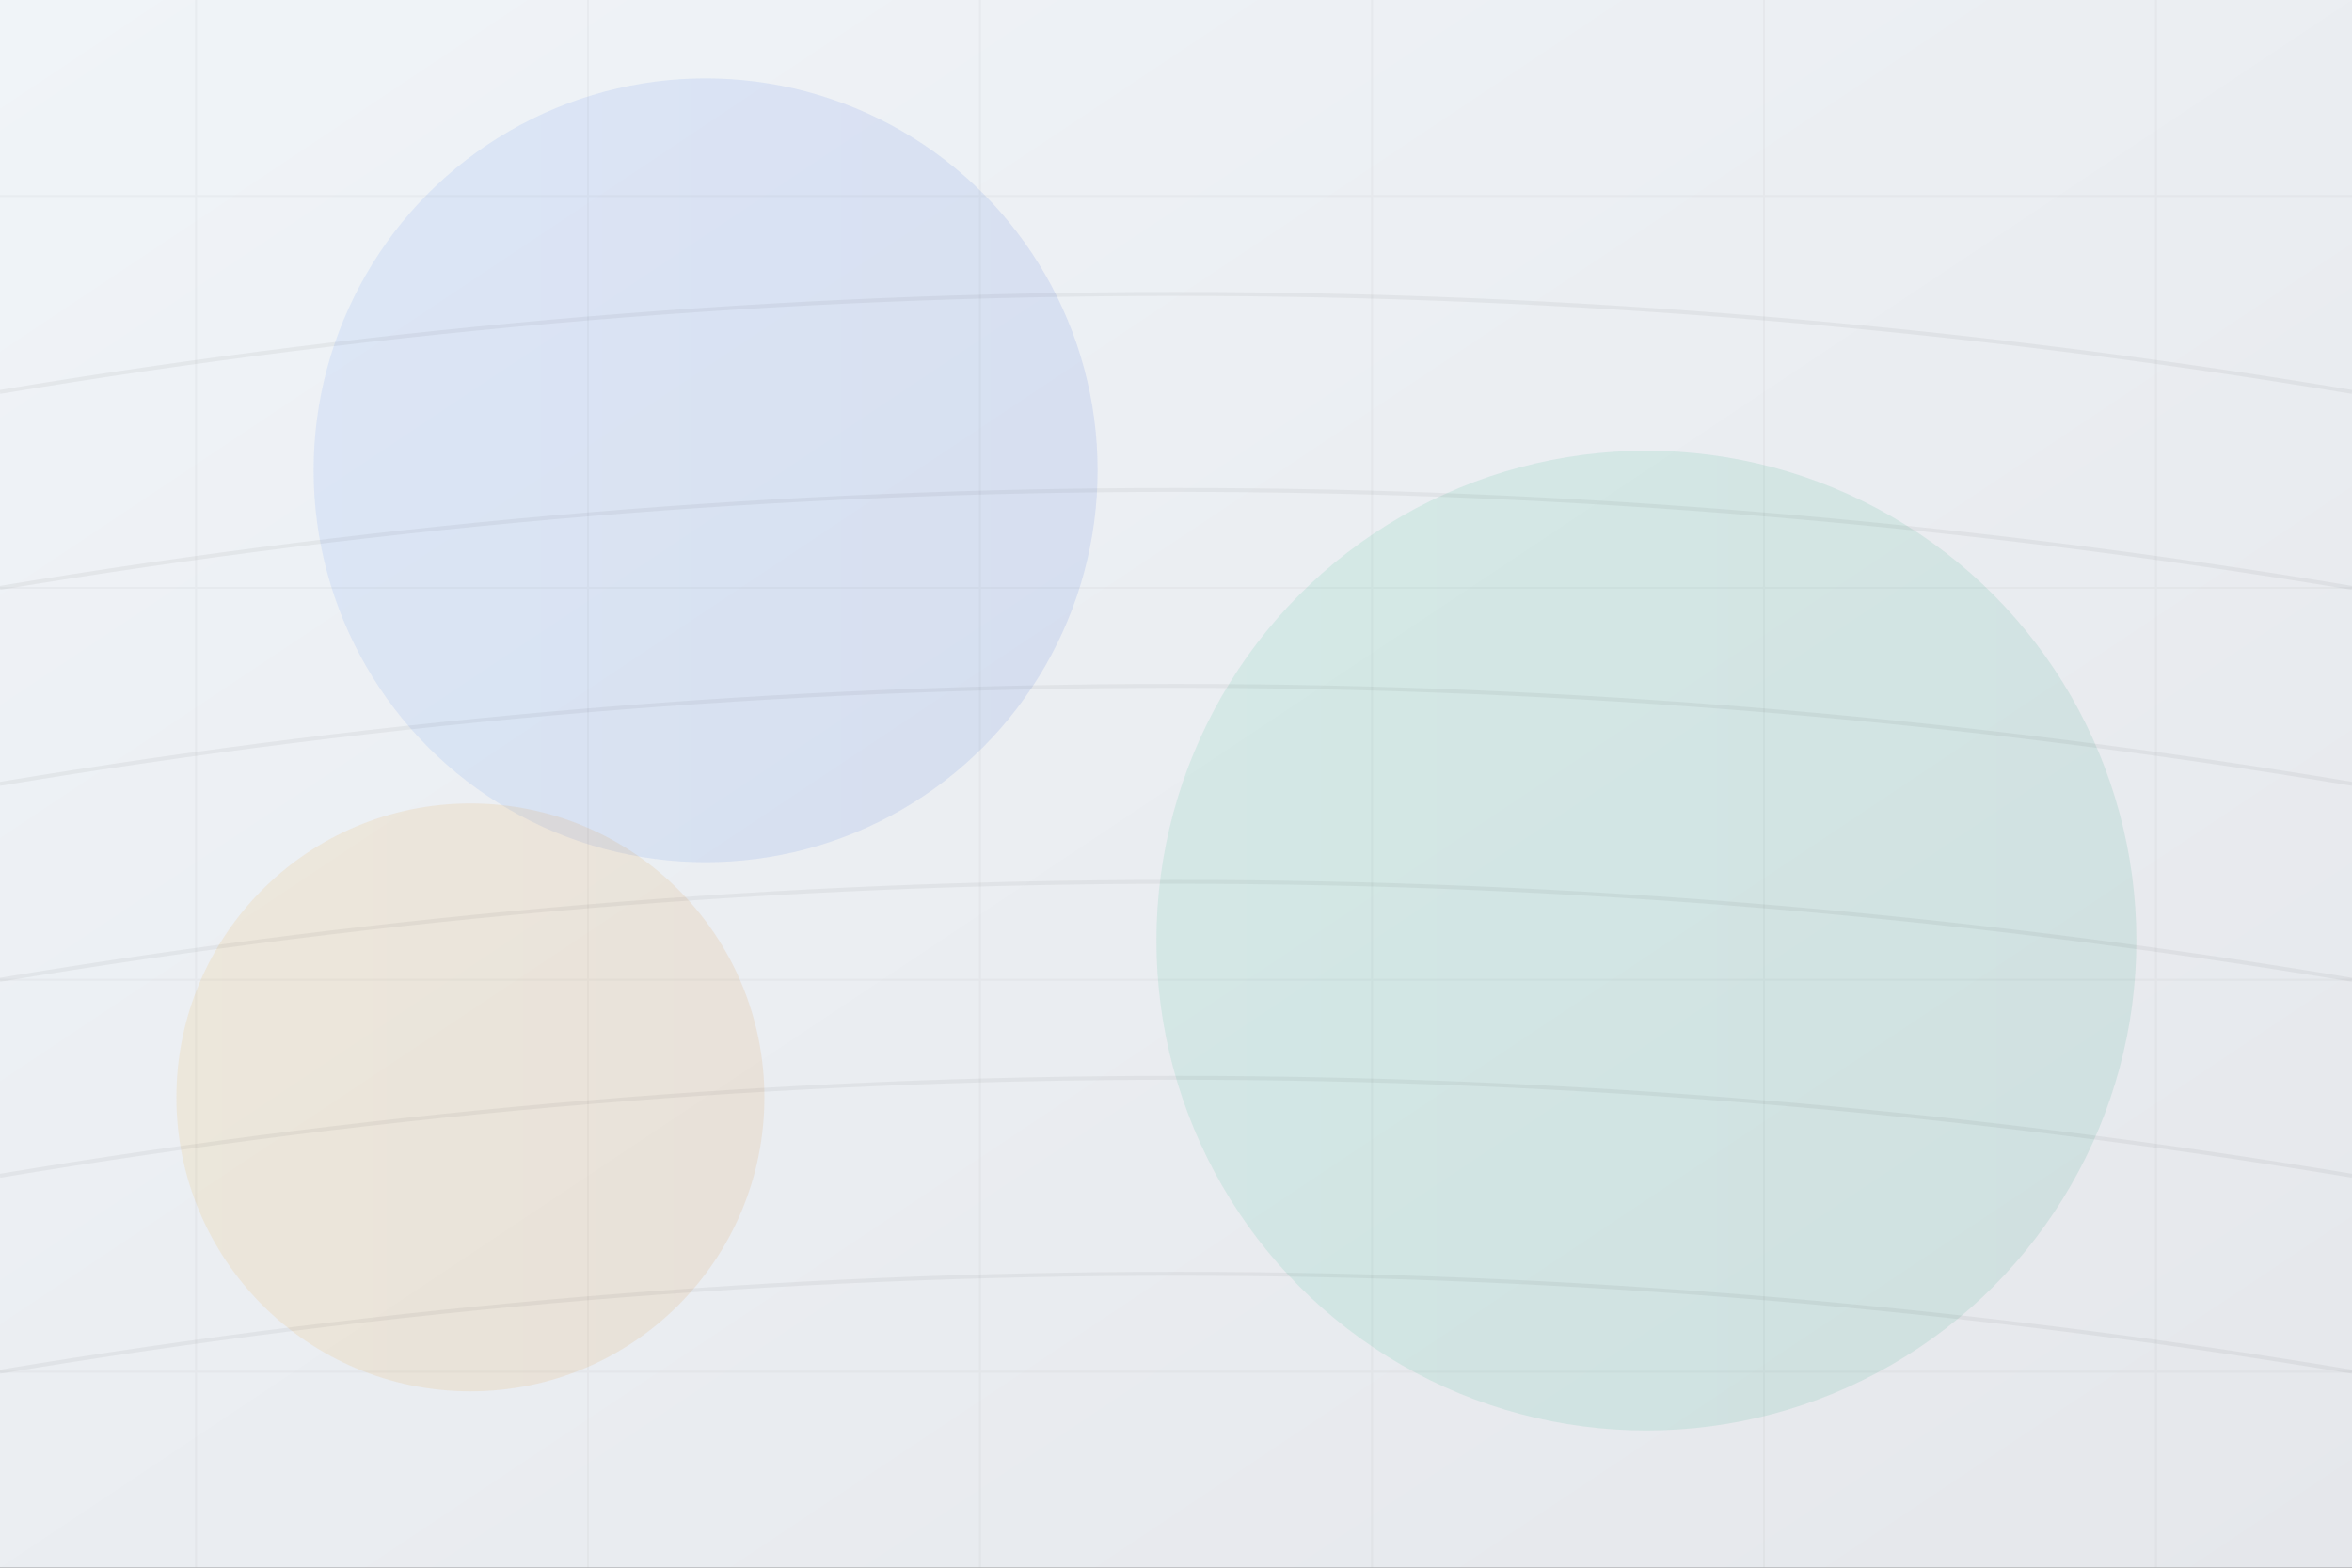 <svg width="1200" height="800" viewBox="0 0 1200 800" fill="none" xmlns="http://www.w3.org/2000/svg">
    <rect x="0" y="0" width="1200" height="800" fill="#333333" stroke="none"/>
    <defs>
        <linearGradient id="bg-gradient" x1="0%" y1="0%" x2="100%" y2="100%">
            <stop offset="0%" stop-color="#f0f4f8" />
            <stop offset="100%" stop-color="#e5e7eb" />
        </linearGradient>
        <linearGradient id="ai-gradient" x1="0%" y1="0%" x2="100%" y2="0%">
            <stop offset="0%" stop-color="#3b82f6" />
            <stop offset="100%" stop-color="#1d4ed8" />
        </linearGradient>
        <linearGradient id="sust-gradient" x1="0%" y1="0%" x2="100%" y2="0%">
            <stop offset="0%" stop-color="#10b981" />
            <stop offset="100%" stop-color="#059669" />
        </linearGradient>
        <linearGradient id="crea-gradient" x1="0%" y1="0%" x2="100%" y2="0%">
            <stop offset="0%" stop-color="#f59e0b" />
            <stop offset="100%" stop-color="#d97706" />
        </linearGradient>
    </defs>
    <rect width="100%" height="100%" fill="url(#bg-gradient)" />
    
    <!-- Decorative elements -->
    <circle cx="30%" cy="30%" r="200" fill="url(#ai-gradient)" opacity="0.1" />
    <circle cx="70%" cy="60%" r="250" fill="url(#sust-gradient)" opacity="0.1" />
    <circle cx="20%" cy="70%" r="150" fill="url(#crea-gradient)" opacity="0.1" />
    
    <!-- Wave patterns -->
    <g opacity="0.05">
        <path d="M0,200 Q600,100 1200,200" stroke="#000" stroke-width="2" fill="none" />
        <path d="M0,300 Q600,200 1200,300" stroke="#000" stroke-width="2" fill="none" />
        <path d="M0,400 Q600,300 1200,400" stroke="#000" stroke-width="2" fill="none" />
        <path d="M0,500 Q600,400 1200,500" stroke="#000" stroke-width="2" fill="none" />
        <path d="M0,600 Q600,500 1200,600" stroke="#000" stroke-width="2" fill="none" />
        <path d="M0,700 Q600,600 1200,700" stroke="#000" stroke-width="2" fill="none" />
    </g>
    
    <!-- Grid overlay -->
    <g opacity="0.03">
        <path d="M100,0 L100,800" stroke="#000" stroke-width="1" />
        <path d="M300,0 L300,800" stroke="#000" stroke-width="1" />
        <path d="M500,0 L500,800" stroke="#000" stroke-width="1" />
        <path d="M700,0 L700,800" stroke="#000" stroke-width="1" />
        <path d="M900,0 L900,800" stroke="#000" stroke-width="1" />
        <path d="M1100,0 L1100,800" stroke="#000" stroke-width="1" />
        
        <path d="M0,100 L1200,100" stroke="#000" stroke-width="1" />
        <path d="M0,300 L1200,300" stroke="#000" stroke-width="1" />
        <path d="M0,500 L1200,500" stroke="#000" stroke-width="1" />
        <path d="M0,700 L1200,700" stroke="#000" stroke-width="1" />
    </g>
</svg>

